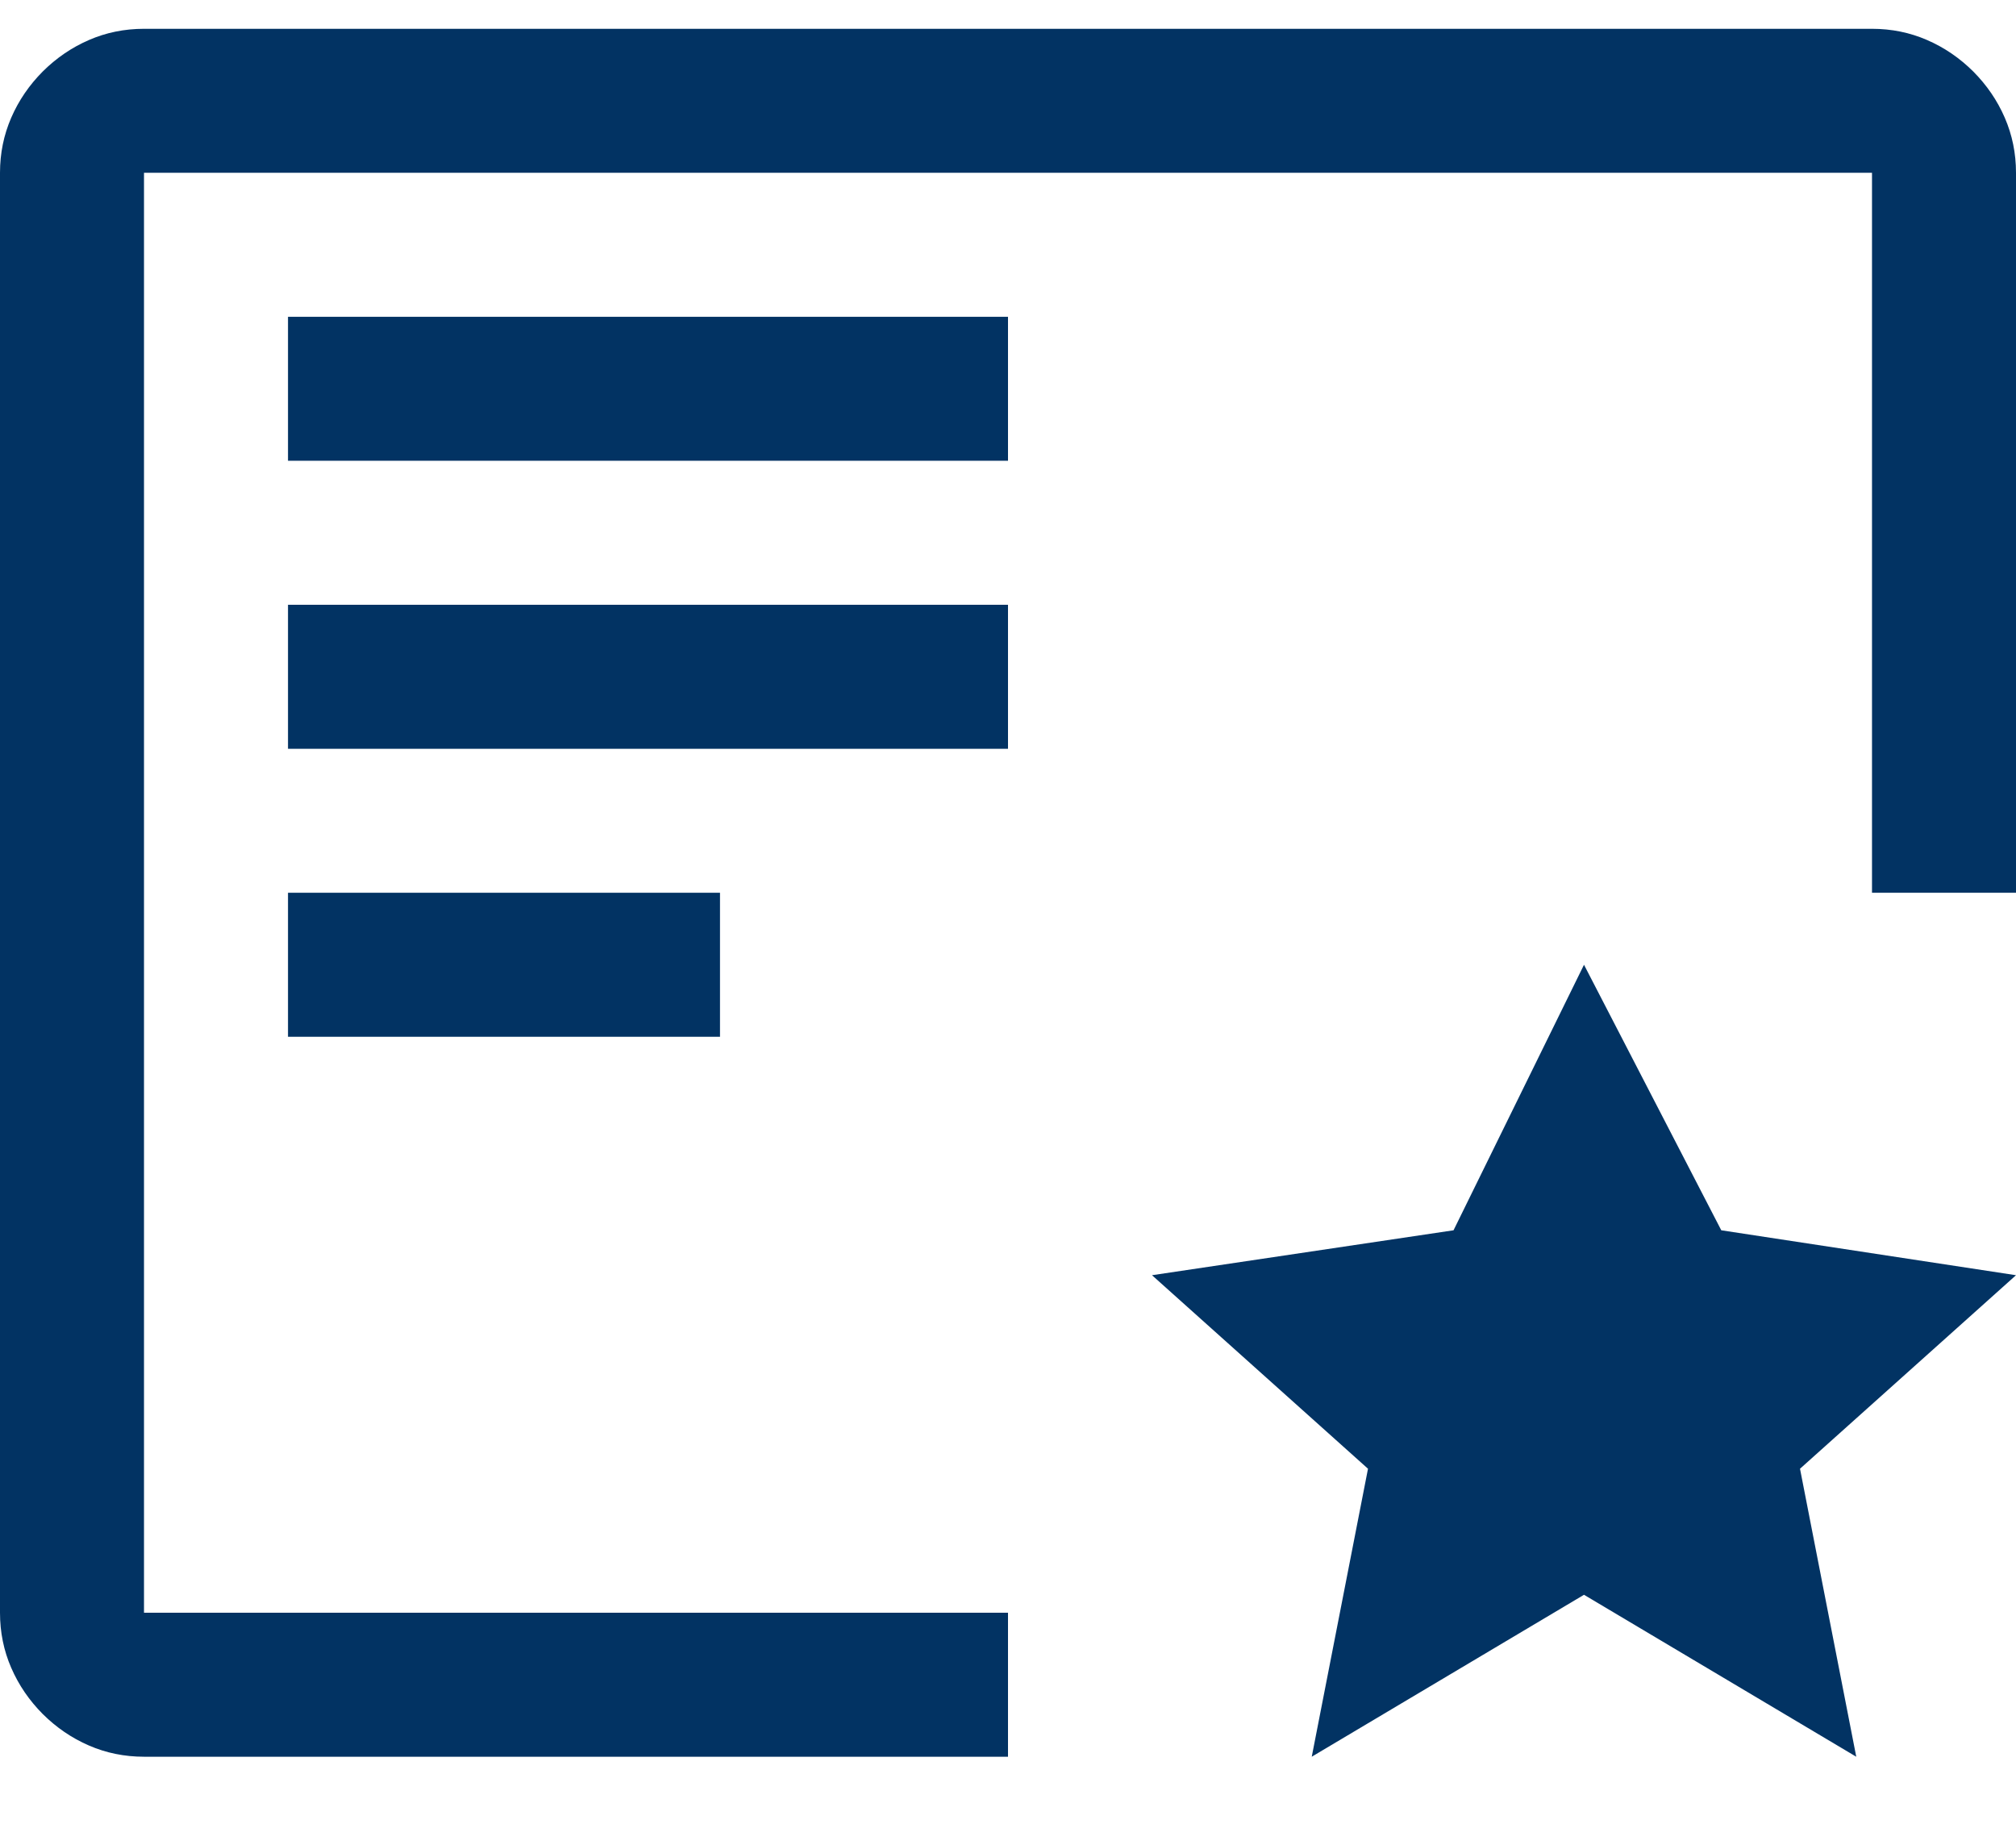 <svg width="21" height="19" viewBox="0 0 21 19" fill="none" xmlns="http://www.w3.org/2000/svg">
<path d="M1.5 16.8H10.5V18.3H1.5C1.297 18.3 1.105 18.261 0.926 18.183C0.746 18.105 0.586 17.995 0.445 17.855C0.305 17.714 0.195 17.554 0.117 17.374C0.039 17.195 0 17.003 0 16.8V1.8C0 1.597 0.039 1.406 0.117 1.226C0.195 1.046 0.305 0.886 0.445 0.745C0.586 0.605 0.746 0.495 0.926 0.417C1.105 0.339 1.297 0.3 1.5 0.3H19.5C19.703 0.3 19.895 0.339 20.074 0.417C20.254 0.495 20.414 0.605 20.555 0.745C20.695 0.886 20.805 1.046 20.883 1.226C20.961 1.406 21 1.597 21 1.8V9.3H19.5V1.8H1.5V16.8ZM10.5 3.3H3V4.8H10.5V3.3ZM3 6.3H10.5V7.8H3V6.3ZM7.5 9.3H3V10.8H7.5V9.3ZM16.5 10.05L17.93 12.816L21 13.284L18.75 15.3L19.336 18.3L16.5 16.613L13.664 18.3L14.25 15.3L12 13.284L15.141 12.816L16.5 10.05Z" fill="#023363"/>
</svg>
